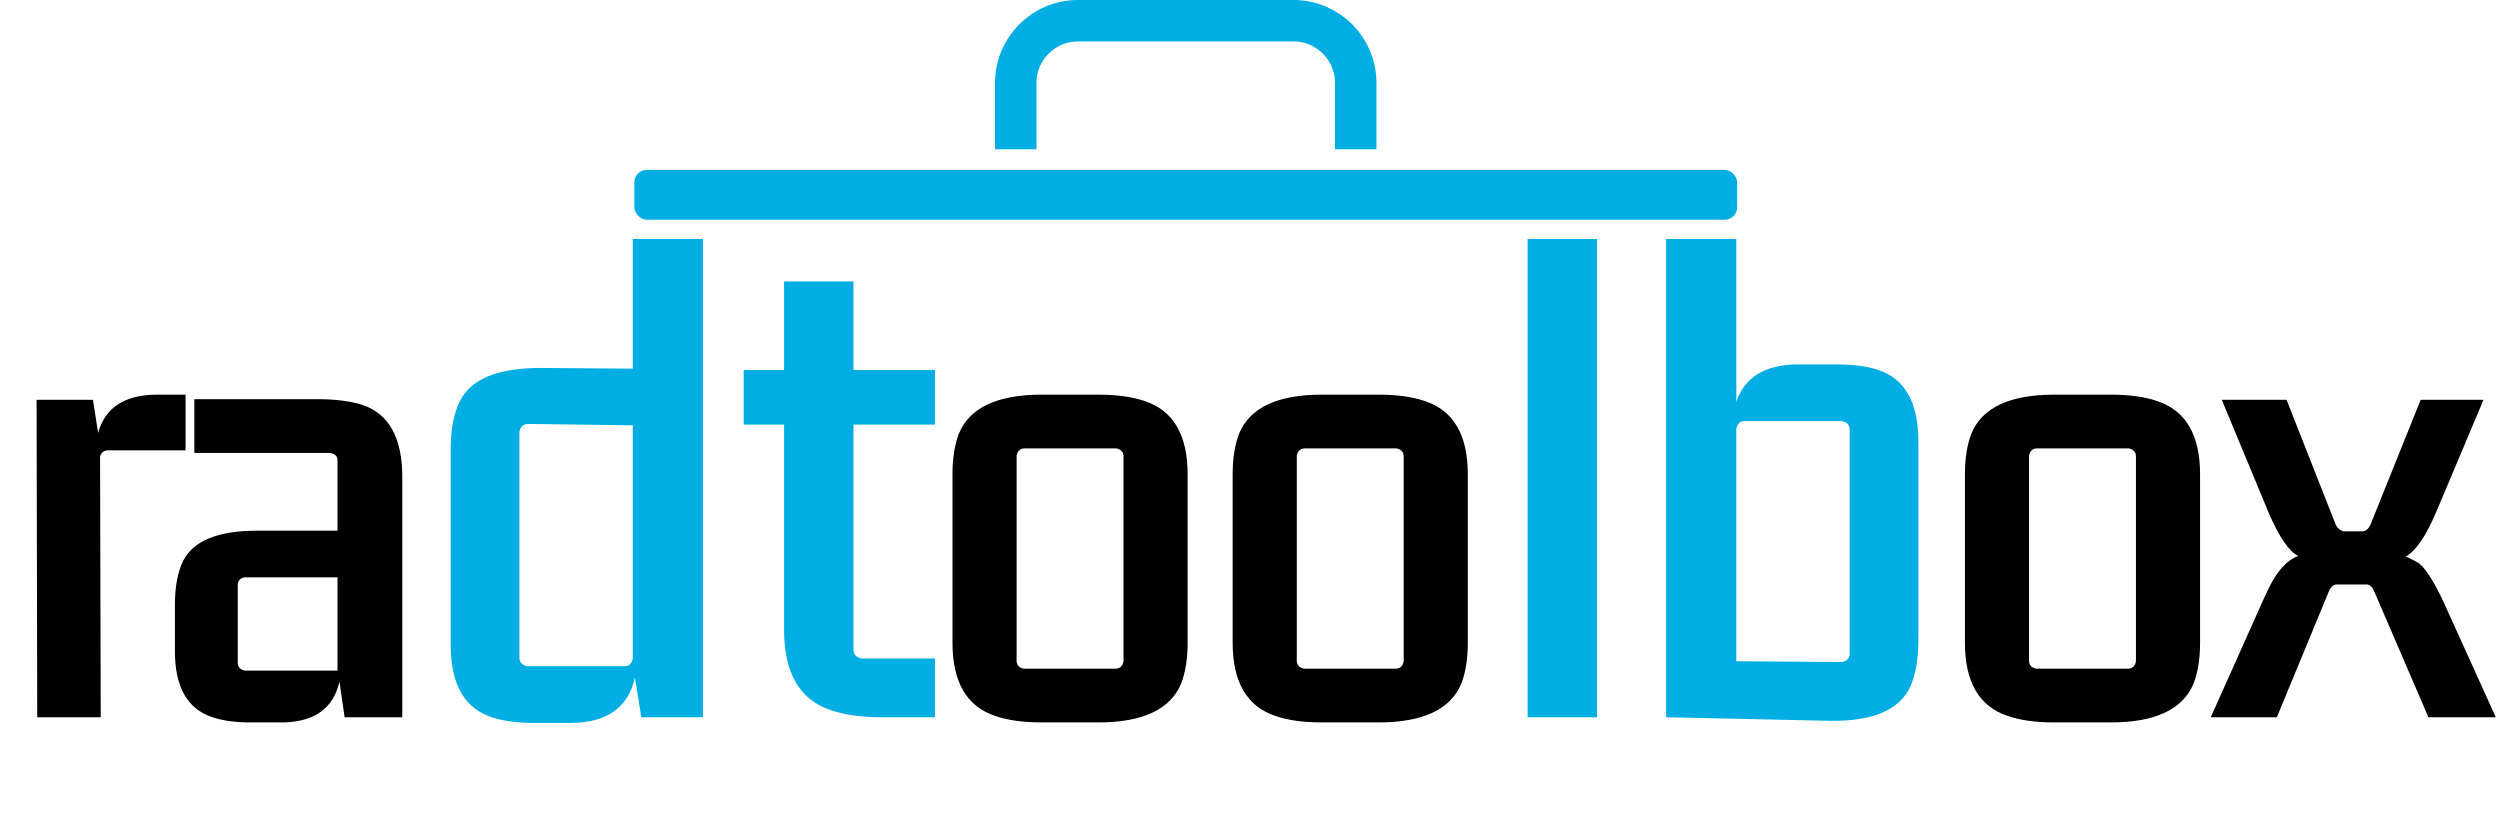 <svg width="603" height="197" viewBox="0 0 603 197" fill="none" xmlns="http://www.w3.org/2000/svg">
<g id="LogoMain">
<g id="radtoolbox">
<path d="M37.574 95.188C29.97 95.292 25.335 98.365 23.668 104.406L22.418 96.438H8.824L8.98 173H24.293L24.137 110.188C24.345 109.25 24.918 108.729 25.855 108.625H44.762V95.188H37.574ZM81.406 161.75H59.062C58.02 161.542 57.447 160.969 57.343 160.031V140.812C57.551 139.875 58.124 139.354 59.062 139.25H81.406V161.75ZM68.124 174.25C75.833 174.146 80.416 170.865 81.874 164.406L83.124 173H97.031V115.031C97.031 105.656 93.853 99.875 87.499 97.688C84.583 96.75 80.937 96.281 76.562 96.281H46.874V109.25H79.687C80.728 109.458 81.301 109.979 81.406 110.812V128H62.031C52.656 128 46.718 130.396 44.218 135.188C42.864 137.896 42.187 141.49 42.187 145.969V157.062C42.187 165.708 45.208 171.021 51.249 173C53.749 173.833 56.77 174.25 60.312 174.25H68.124ZM269.267 108.156C270.309 108.365 270.882 108.938 270.986 109.875V159.562C270.777 160.604 270.204 161.177 269.267 161.281H246.923C245.882 161.073 245.309 160.5 245.204 159.562V109.875C245.413 108.833 245.986 108.26 246.923 108.156H269.267ZM229.736 155.031C229.736 164.51 233.173 170.396 240.048 172.688C243.069 173.729 246.819 174.25 251.298 174.25H264.892C275.621 174.25 282.288 171.125 284.892 164.875C285.934 162.167 286.454 158.885 286.454 155.031V114.406C286.454 104.927 283.017 99.042 276.142 96.75C273.121 95.708 269.371 95.188 264.892 95.188H251.298C240.569 95.188 233.902 98.312 231.298 104.562C230.257 107.271 229.736 110.552 229.736 114.406V155.031ZM336.848 108.156C337.89 108.365 338.463 108.938 338.567 109.875V159.562C338.359 160.604 337.786 161.177 336.848 161.281H314.504C313.463 161.073 312.89 160.5 312.786 159.562V109.875C312.994 108.833 313.567 108.26 314.504 108.156H336.848ZM297.317 155.031C297.317 164.51 300.754 170.396 307.629 172.688C310.65 173.729 314.4 174.25 318.879 174.25H332.473C343.202 174.25 349.869 171.125 352.473 164.875C353.515 162.167 354.036 158.885 354.036 155.031V114.406C354.036 104.927 350.598 99.042 343.723 96.75C340.702 95.708 336.952 95.188 332.473 95.188H318.879C308.15 95.188 301.484 98.312 298.879 104.562C297.838 107.271 297.317 110.552 297.317 114.406V155.031ZM513.47 108.156C514.511 108.365 515.084 108.938 515.188 109.875V159.562C514.98 160.604 514.407 161.177 513.47 161.281H491.126C490.084 161.073 489.511 160.5 489.407 159.562V109.875C489.615 108.833 490.188 108.26 491.126 108.156H513.47ZM473.938 155.031C473.938 164.51 477.376 170.396 484.251 172.688C487.272 173.729 491.022 174.25 495.501 174.25H509.095C519.824 174.25 526.49 171.125 529.095 164.875C530.136 162.167 530.657 158.885 530.657 155.031V114.406C530.657 104.927 527.22 99.042 520.345 96.75C517.324 95.708 513.574 95.188 509.095 95.188H495.501C484.772 95.188 478.105 98.312 475.501 104.562C474.459 107.271 473.938 110.552 473.938 114.406V155.031ZM549.176 173L561.832 142.375C562.249 141.542 562.77 141.073 563.395 140.969H571.051C571.78 141.177 572.301 141.698 572.613 142.531L585.738 173H601.988L590.582 147.844C587.77 141.385 585.374 137.375 583.395 135.812C582.353 135.188 581.311 134.667 580.27 134.25C582.77 132.792 585.217 129.198 587.613 123.469C587.926 122.74 588.238 122.01 588.551 121.281L599.02 96.438H583.863L571.676 126.75C571.155 127.688 570.53 128.156 569.801 128.156H565.27C564.436 127.948 563.811 127.427 563.395 126.594L551.52 96.438H535.895L546.207 121.281C548.811 127.844 551.259 131.958 553.551 133.625C553.863 133.833 554.124 133.99 554.332 134.094C551.52 135.135 549.072 137.896 546.988 142.375C546.363 143.625 545.53 145.448 544.488 147.844L533.238 173H549.176Z" fill="black"/>
<path d="M152.629 57.644V88.918L130.412 88.747C120.273 88.747 113.835 91.311 111.101 96.438C109.506 99.4 108.708 103.387 108.708 108.4V155.568C108.708 165.025 112.012 170.835 118.621 173C121.355 173.911 124.659 174.367 128.533 174.367H137.932C146.477 174.253 151.547 170.607 153.142 163.43L154.68 173H169.548V57.644H152.629ZM152.629 158.815C152.401 159.955 151.832 160.581 150.92 160.695H127.165C126.026 160.467 125.399 159.841 125.286 158.815V104.128C125.513 102.989 126.14 102.362 127.165 102.248L152.629 102.59V158.815ZM225.521 89.26H205.868V67.897H189.12V89.26H179.378V102.419H189.12V151.979C189.12 162.347 192.879 168.785 200.399 171.291C203.703 172.43 207.804 173 212.704 173H225.521V158.815H207.747C206.608 158.588 205.982 157.961 205.868 156.936V102.419H225.521V89.26ZM385.211 173V57.644H368.463V173H385.211ZM441.013 173.854C451.608 174.082 458.216 171.291 460.837 165.48C462.09 162.518 462.717 158.758 462.717 154.201V106.521C462.717 97.178 459.527 91.424 453.146 89.26C450.412 88.348 446.994 87.893 442.892 87.893H433.493C425.632 88.007 420.733 91.026 418.796 96.95V57.644H401.877V173L441.013 173.854ZM418.796 103.444C419.024 102.305 419.593 101.678 420.505 101.564H444.26C445.399 101.792 446.026 102.419 446.139 103.444V157.961C445.912 158.986 445.285 159.556 444.26 159.67L418.796 159.499V103.444Z" fill="#00AEE4"/>
</g>
<g id="Handle">
<rect id="Rectangle 1" x="153" y="40.981" width="266" height="12.019" rx="3" fill="#00AEE4"/>
<path id="Vector 6" d="M245 36V20C245 11.716 251.716 5 260 5H312C320.284 5 327 11.716 327 20V36" stroke="#00AEE4" stroke-width="10"/>
</g>
</g>
</svg>
